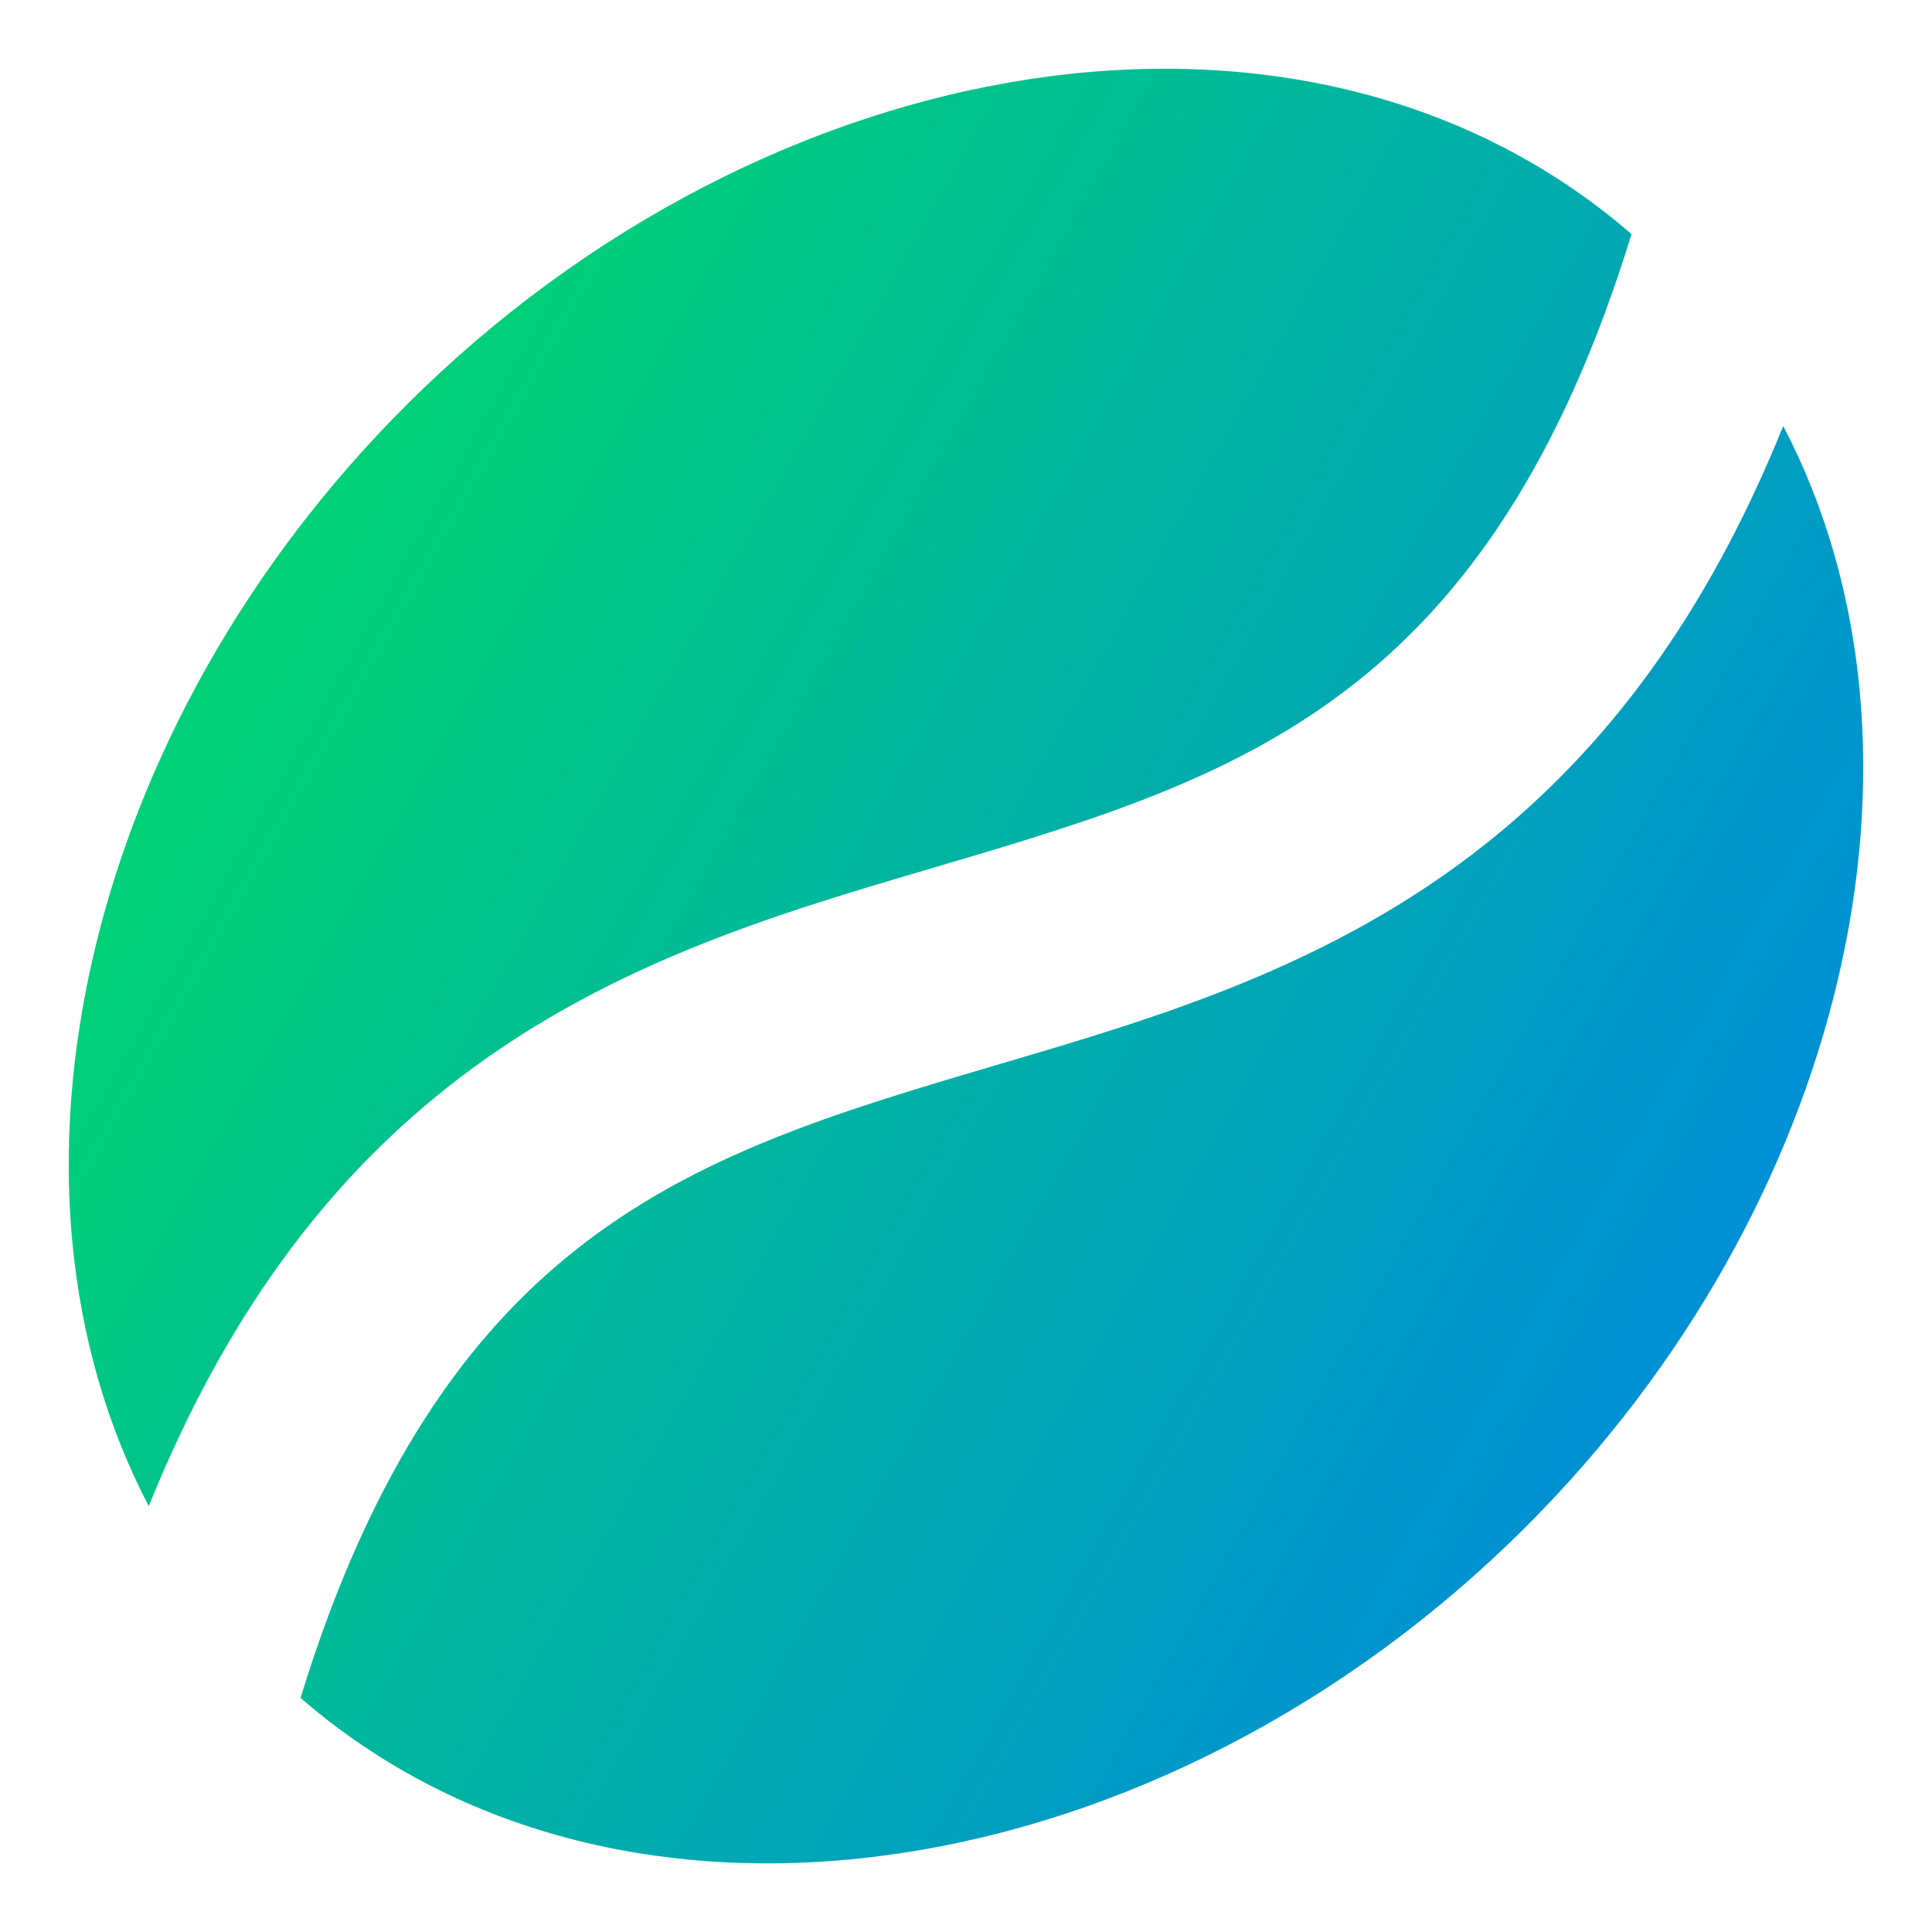 <svg xmlns="http://www.w3.org/2000/svg" fill="none" viewBox="0 0 14 14" id="Coffee-Bean--Streamline-Core-Gradient">
  <desc>
    Coffee Bean Streamline Icon: https://streamlinehq.com
  </desc>
  <g id="Free Gradient/Food Drink/coffee-bean--cook-cooking-nutrition-coffee-bean">
    <path id="Subtract" fill="url(#paint0_linear_14402_10594)" fill-rule="evenodd" d="M11.823 1.697C9.471-.343 5.562.318 2.94 2.94.632 5.247-.156 8.551 1.078 10.914c.558-1.382 1.288-2.336 2.147-3.021 1.118-.892 2.391-1.267 3.512-1.597l.05-.015c1.171-.345 2.181-.652 3.052-1.346.76-.606 1.467-1.556 1.983-3.237ZM2.177 12.303c2.352 2.041 6.261 1.38 8.883-1.242 2.307-2.307 3.096-5.611 1.862-7.974-.558 1.382-1.288 2.336-2.147 3.021-1.118.892-2.391 1.267-3.512 1.597l-.05.015c-1.171.345-2.181.652-3.052 1.346-.76.606-1.467 1.556-1.983 3.237Z" clip-rule="evenodd"></path>
  </g>
  <defs>
    <linearGradient id="paint0_linear_14402_10594" x1=".998" x2="15.819" y1="1.549" y2="9.902" gradientUnits="userSpaceOnUse">
      <stop offset=".146" stop-color="#00d078"></stop>
      <stop offset="1" stop-color="#007df0"></stop>
    </linearGradient>
  </defs>
</svg>